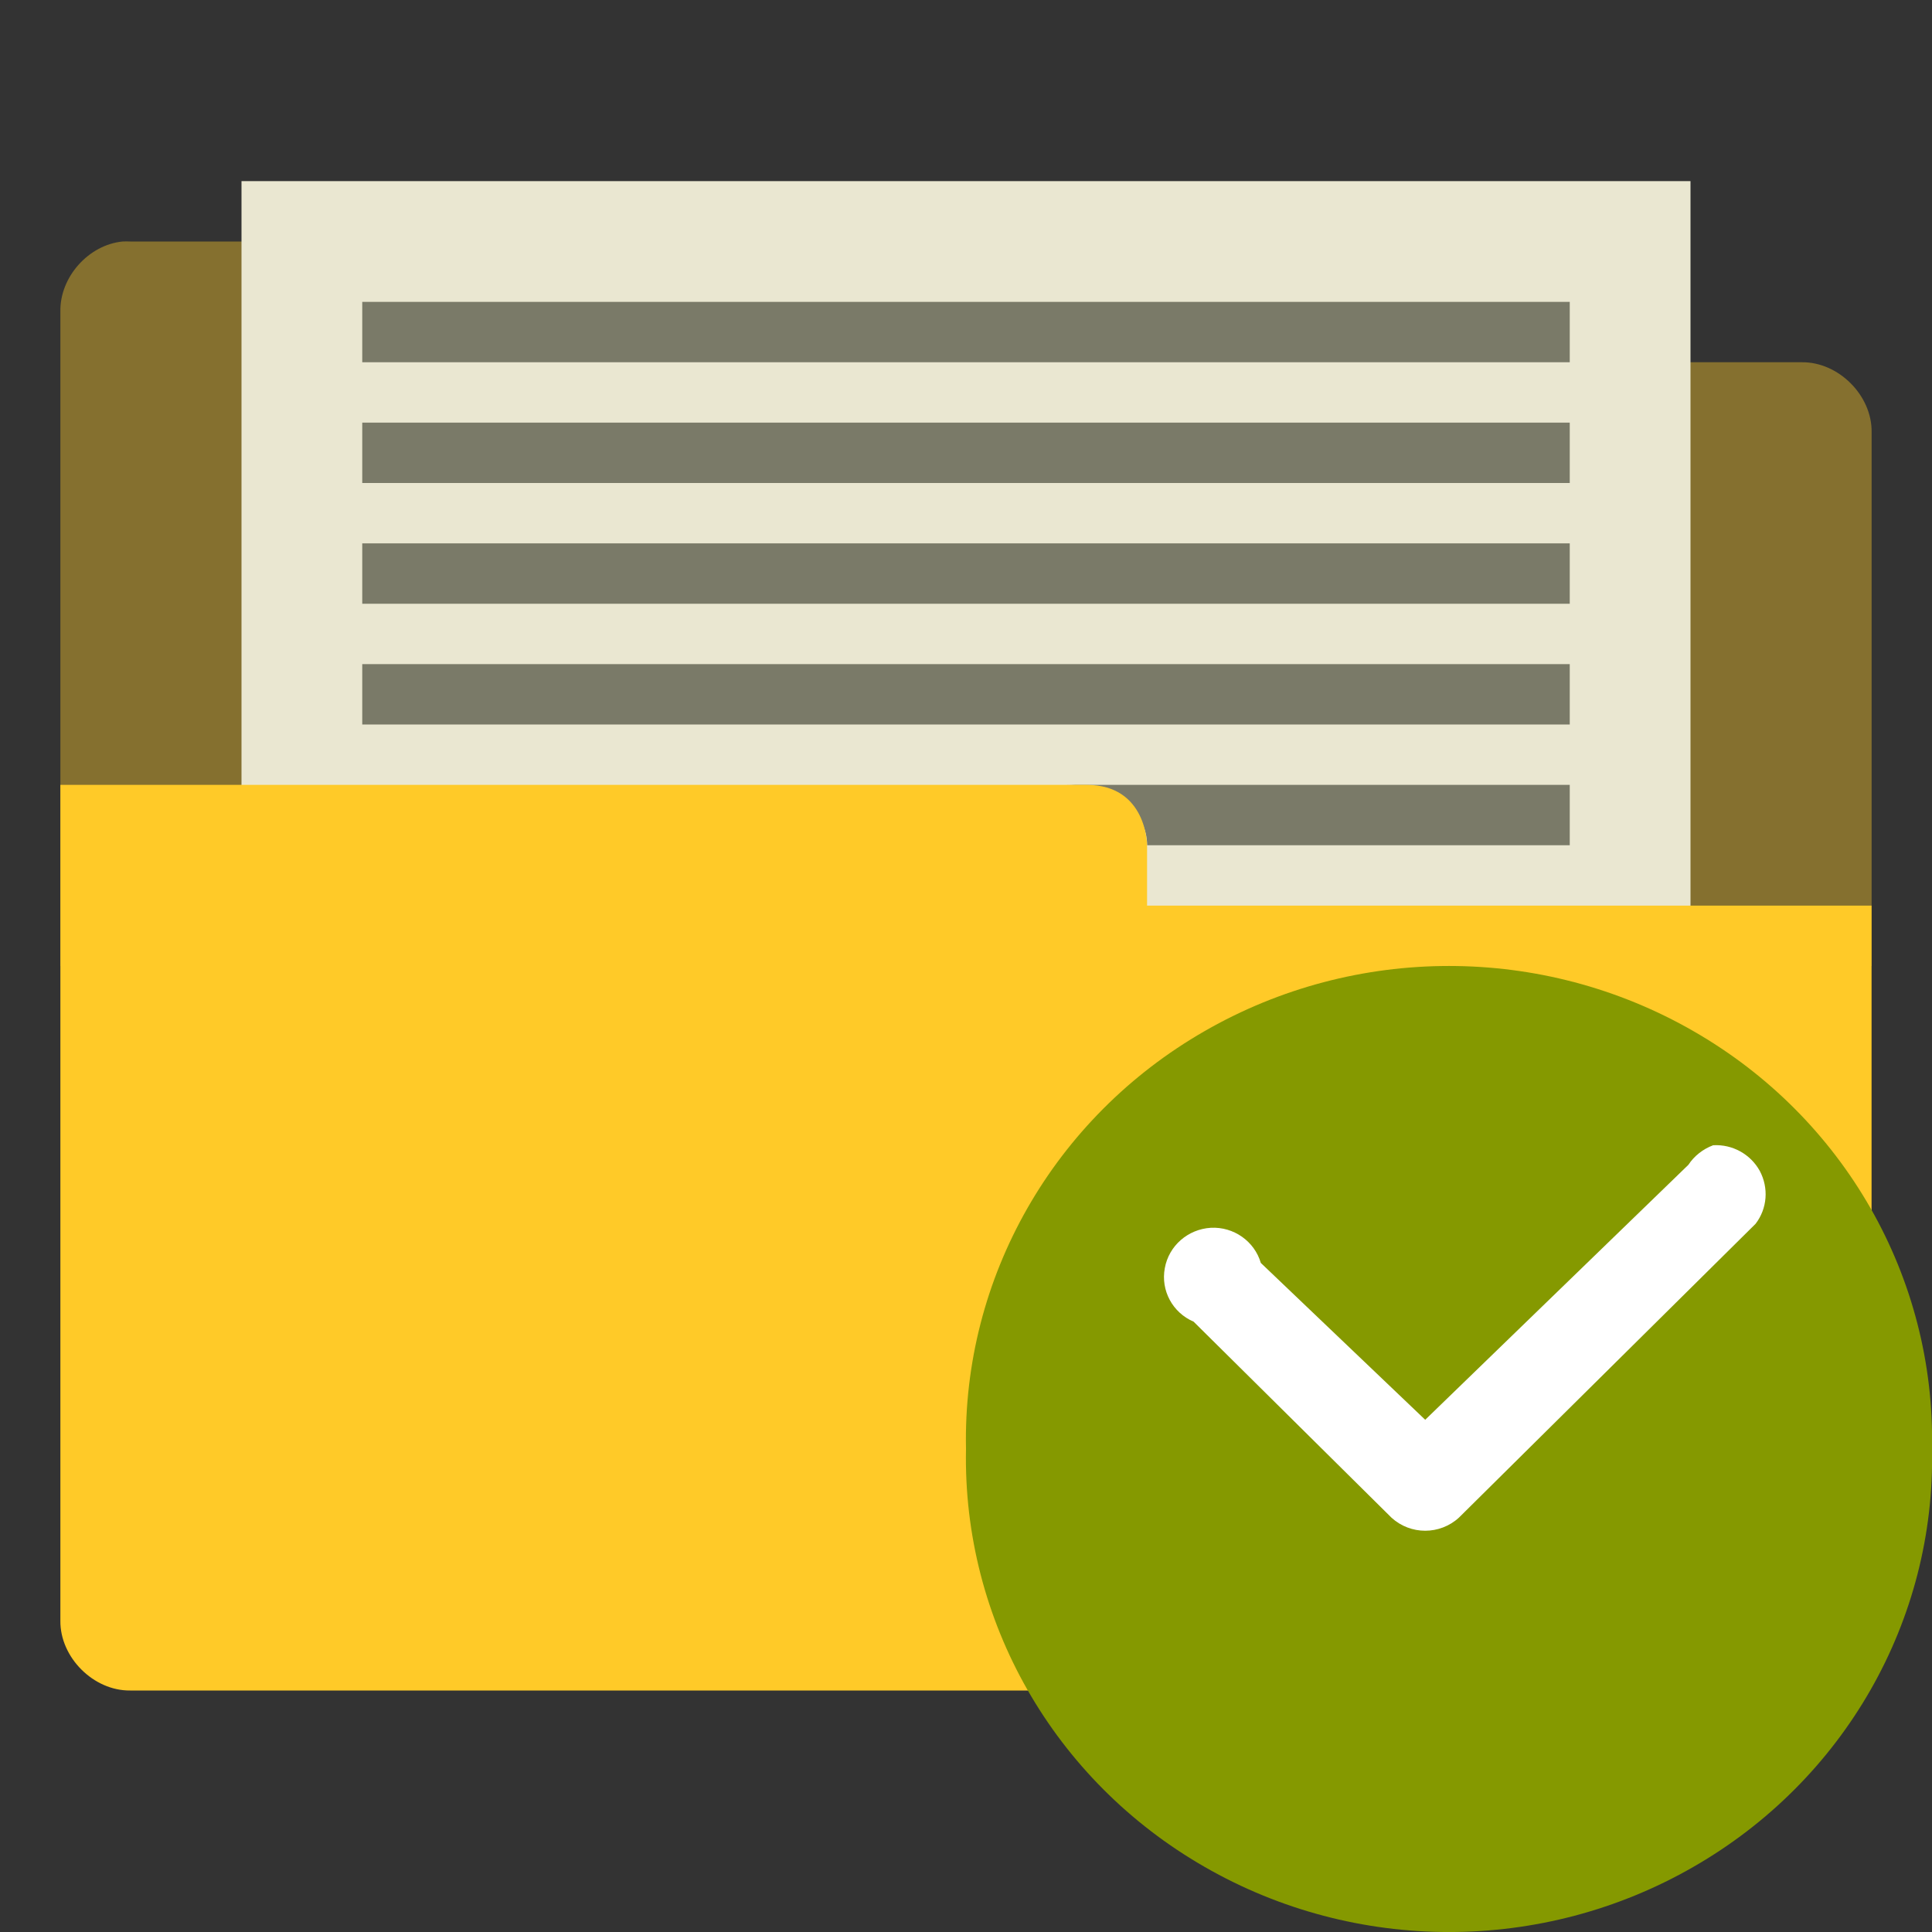 <svg xmlns="http://www.w3.org/2000/svg" viewBox="0 0 32 32">
 <rect x="0" y="0" width="32" height="32" fill="#333333" stroke="none"/>
 <path d="m 1 16 30 0 0 -8.844 c 0.007 -0.607 -0.549 -1.163 -1.156 -1.156 l -10.844 0 0 -0.844 c 0.007 -0.597 -0.528 -1.147 -1.125 -1.156 l -15.719 0 c -0.042 -0.002 -0.083 -0.002 -0.125 0 -0.565 0.055 -1.04 0.589 -1.031 1.156 z" style="visibility:visible;fill:#ffca28;opacity:0.4;fill-opacity:1;stroke:none;display:inline;color:#000;fill-rule:nonzero"/>
 <path d="m 4 3 24 0 0 13 -24 0 z" style="fill:#eae7d1;fill-opacity:1"/>
 <path d="m 6 7 20 0 0 1 -20 0 z" style="fill:#7a7a68;fill-opacity:1"/>
 <path d="m 17.667 13 c 0.809 0 1.333 0.451 1.333 1 l 7 0 0 -1 z" style="fill:#7a7a68;fill-opacity:1"/>
 <path d="m 1 13 0 13.844 c -0.007 0.607 0.549 1.163 1.156 1.156 l 27.687 0 c 0.607 0.007 1.163 -0.549 1.156 -1.156 l 0 -11.844 -2 0 -6 0 -4 0 0 -1 c 0 0 0 -1 -1 -1 l -15 0 z" style="visibility:visible;fill:#ffca28;fill-opacity:1;stroke:none;display:inline;color:#000;fill-rule:nonzero"/>
 <path d="m 6 9 20 0 0 1 -20 0 z" style="fill:#7a7a68;fill-opacity:1"/>
 <path d="m 6 11 20 0 0 1 -20 0 z" style="fill:#7a7a68;fill-opacity:1"/>
 <path d="m 6 5 20 0 0 1 -20 0 z" style="fill:#7a7a68;fill-opacity:1"/>
 <path d="m 32 24 c 0.059 2.84 -1.453 5.488 -3.953 6.922 -2.5 1.438 -5.594 1.438 -8.094 0 c -2.5 -1.434 -4.01 -4.082 -3.953 -6.922 c -0.059 -2.84 1.453 -5.488 3.953 -6.922 2.5 -1.438 5.594 -1.438 8.094 0 c 2.5 1.434 4.01 4.082 3.953 6.922 z" style="fill:#859900;fill-rule:evenodd"/>
 <path d="m 28.375 18.969 c -0.168 0.063 -0.313 0.176 -0.41 0.324 l -4.359 4.223 -2.723 -2.598 c -0.105 -0.359 -0.449 -0.602 -0.828 -0.582 -0.379 0.023 -0.695 0.297 -0.762 0.668 -0.07 0.371 0.129 0.738 0.477 0.887 l 3.277 3.246 c 0.316 0.289 0.801 0.289 1.117 0 l 4.914 -4.867 c 0.195 -0.254 0.219 -0.594 0.07 -0.875 c -0.152 -0.277 -0.453 -0.445 -0.773 -0.426 z" style="fill:#fff"/>
</svg>
